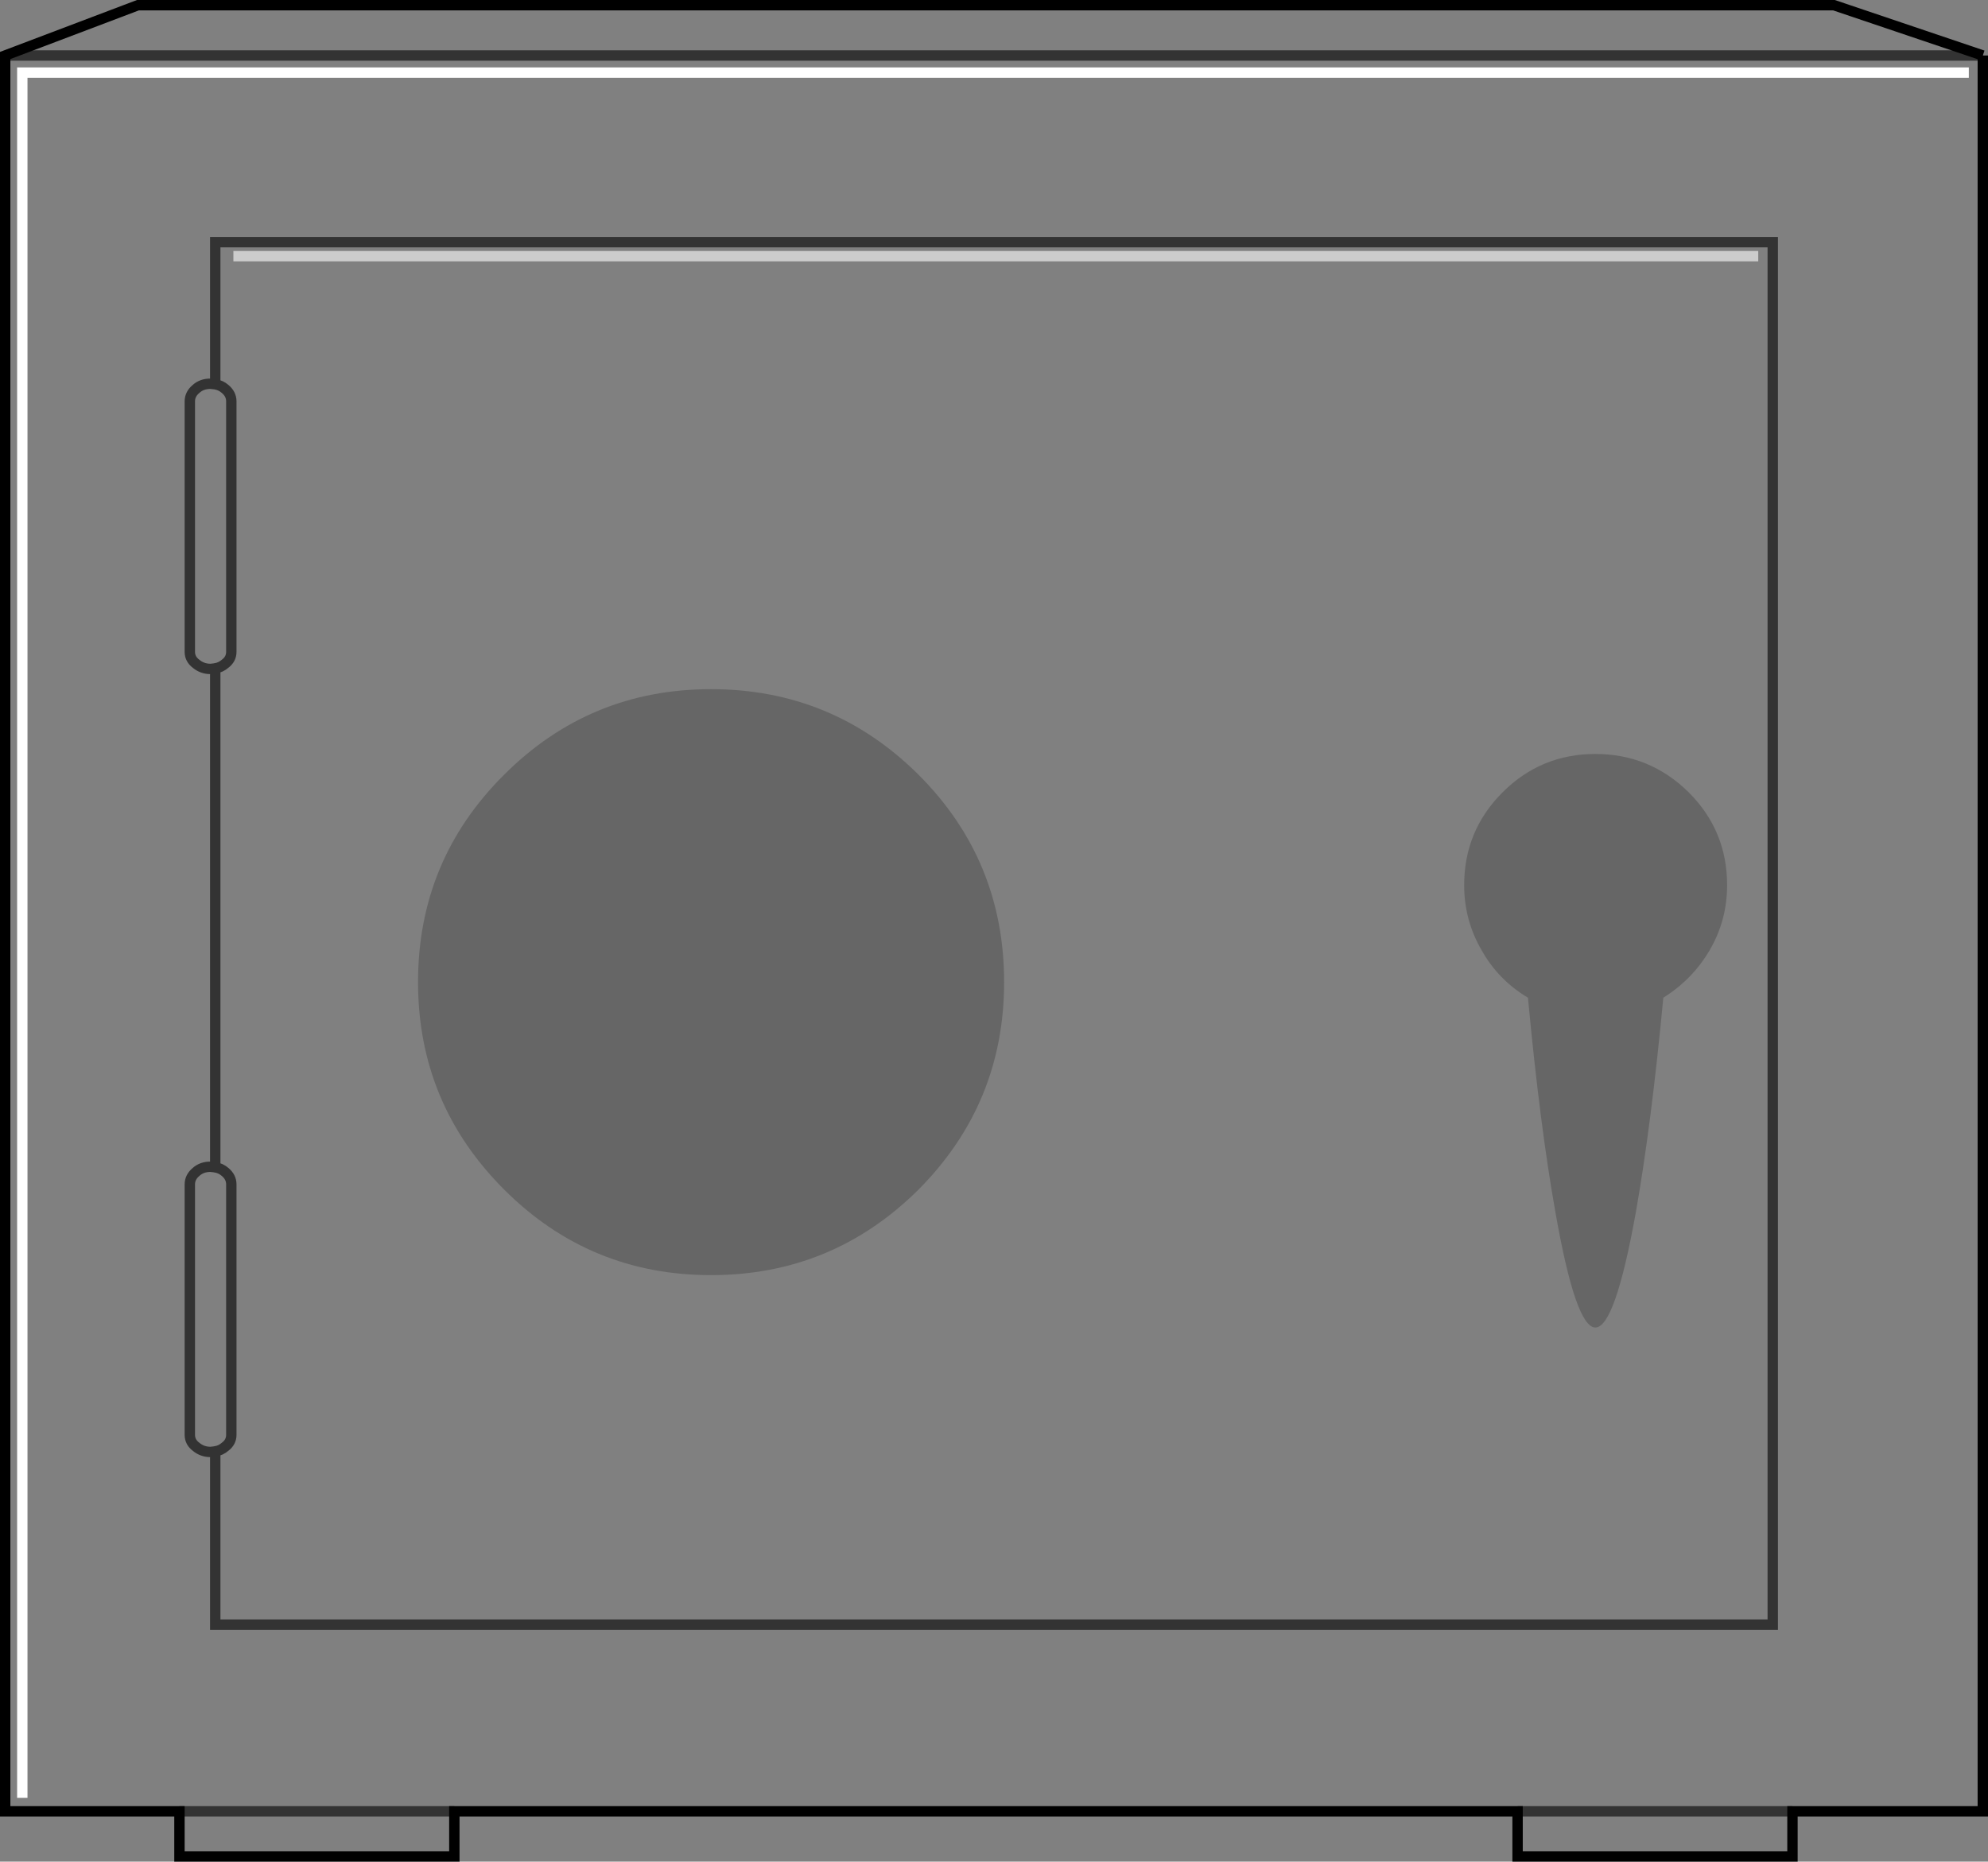 <?xml version="1.0" encoding="UTF-8" standalone="no"?>
<svg xmlns:xlink="http://www.w3.org/1999/xlink" height="179.5px" width="191.65px" xmlns="http://www.w3.org/2000/svg">
  <rect width="100%" height="100%" fill="#808080" stroke="none"/>
  <g transform="matrix(1.0, 0.0, 0.0, 1.0, 95.8, 89.75)">
    <path d="M73.7 -64.55 L73.7 -65.55 -73.3 -65.55 -73.3 -64.55 73.7 -64.55 M58.0 -17.05 Q52.75 -17.05 49.05 -13.35 45.35 -9.65 45.35 -4.4 45.35 -1.0 47.05 1.9 48.65 4.75 51.5 6.45 52.65 18.75 54.15 27.15 56.1 38.25 58.0 38.25 59.9 38.25 61.9 27.15 63.4 18.65 64.55 6.45 67.35 4.7 69.0 1.9 70.7 -1.0 70.7 -4.4 70.7 -9.65 67.0 -13.35 63.25 -17.05 58.0 -17.05 M94.0 -82.25 L94.0 -83.25 -94.15 -83.25 -94.15 83.6 -93.15 83.6 -93.15 -82.25 94.0 -82.25 M95.35 -84.4 L95.35 84.9 77.0 84.9 77.0 89.25 50.5 89.25 50.5 84.9 -52.0 84.9 -52.0 89.25 -78.5 89.25 -78.5 84.9 -95.3 84.9 -95.3 -84.4 -82.5 -89.25 81.0 -89.25 95.35 -84.4 -95.3 -84.4 95.35 -84.4 M-75.05 -25.3 L-75.5 -25.25 Q-76.3 -25.25 -76.9 -25.75 -77.5 -26.2 -77.5 -26.9 L-77.5 -51.05 Q-77.5 -51.75 -76.9 -52.25 -76.35 -52.75 -75.5 -52.75 L-75.05 -52.7 -75.05 -66.4 75.1 -66.4 75.1 66.9 -75.05 66.9 -75.05 50.2 Q-74.5 50.1 -74.1 49.75 -73.5 49.3 -73.5 48.6 L-73.5 24.45 Q-73.5 23.75 -74.1 23.25 -74.5 22.9 -75.05 22.8 L-75.05 -25.3 Q-74.5 -25.4 -74.1 -25.75 -73.5 -26.2 -73.5 -26.9 L-73.5 -51.05 Q-73.5 -51.75 -74.1 -52.25 -74.5 -52.6 -75.05 -52.7 -74.5 -52.6 -74.1 -52.25 -73.5 -51.75 -73.5 -51.05 L-73.5 -26.9 Q-73.5 -26.2 -74.1 -25.75 -74.5 -25.4 -75.05 -25.3 L-75.05 22.8 Q-74.5 22.9 -74.1 23.25 -73.5 23.75 -73.5 24.45 L-73.5 48.6 Q-73.5 49.3 -74.1 49.75 -74.5 50.1 -75.05 50.2 L-75.05 66.9 75.1 66.9 75.1 -66.4 -75.05 -66.4 -75.05 -52.7 -75.5 -52.75 Q-76.35 -52.75 -76.9 -52.25 -77.5 -51.75 -77.5 -51.05 L-77.5 -26.9 Q-77.5 -26.2 -76.9 -25.75 -76.3 -25.25 -75.5 -25.25 L-75.05 -25.3 M-27.25 -23.3 Q-38.95 -23.3 -47.2 -15.05 -55.5 -6.8 -55.5 4.95 -55.5 16.65 -47.2 24.95 -38.95 33.2 -27.25 33.2 -15.55 33.2 -7.25 24.95 1.0 16.65 1.0 4.95 1.0 -6.8 -7.25 -15.05 -15.55 -23.3 -27.25 -23.3 M50.5 84.9 L77.0 84.9 50.5 84.9 M-78.5 84.9 L-52.0 84.9 -78.5 84.9 M-75.05 22.8 L-75.5 22.75 Q-76.35 22.75 -76.9 23.25 -77.5 23.75 -77.5 24.45 L-77.5 48.6 Q-77.5 49.3 -76.9 49.75 -76.3 50.25 -75.5 50.25 L-75.05 50.2 -75.5 50.25 Q-76.3 50.25 -76.9 49.75 -77.5 49.3 -77.5 48.6 L-77.5 24.45 Q-77.5 23.75 -76.9 23.25 -76.35 22.75 -75.5 22.75 L-75.05 22.8" fill="#ffffff" fill-opacity="0.0" fill-rule="evenodd" stroke="none"/>
    <path d="M58.0 -17.05 Q63.25 -17.05 67.0 -13.35 70.7 -9.65 70.7 -4.4 70.7 -1.0 69.0 1.9 67.35 4.7 64.55 6.45 63.4 18.65 61.9 27.15 59.9 38.25 58.0 38.25 56.1 38.25 54.15 27.15 52.65 18.75 51.5 6.45 48.65 4.75 47.05 1.9 45.35 -1.0 45.35 -4.4 45.35 -9.65 49.05 -13.35 52.75 -17.05 58.0 -17.05 M-27.25 -23.3 Q-15.55 -23.3 -7.25 -15.05 1.0 -6.8 1.0 4.95 1.0 16.65 -7.25 24.95 -15.55 33.2 -27.25 33.2 -38.95 33.2 -47.2 24.95 -55.5 16.65 -55.5 4.95 -55.5 -6.8 -47.2 -15.05 -38.95 -23.3 -27.25 -23.3" fill="#000000" fill-opacity="0.2" fill-rule="evenodd" stroke="none"/>
    <path d="M94.0 -82.25 L-93.15 -82.25 -93.15 83.6 -94.15 83.6 -94.15 -83.25 94.0 -83.25 94.0 -82.25" fill="#ffffff" fill-rule="evenodd" stroke="none"/>
    <path d="M73.7 -64.55 L-73.3 -64.55 -73.3 -65.55 73.7 -65.55 73.7 -64.55" fill="#ffffff" fill-opacity="0.6" fill-rule="evenodd" stroke="none"/>
    <path d="M95.35 -84.4 L95.35 84.9 77.0 84.9 77.0 89.25 50.5 89.25 50.5 84.9 -52.0 84.9 -52.0 89.25 -78.5 89.25 -78.5 84.9 -95.3 84.9 -95.3 -84.4 -82.5 -89.25 81.0 -89.25 95.35 -84.4" fill="none" stroke="#000000" stroke-linecap="butt" stroke-linejoin="miter-clip" stroke-miterlimit="10.0" stroke-width="1.0"/>
    <path d="M95.35 -84.4 L-95.3 -84.4 M-75.05 -52.7 Q-74.5 -52.6 -74.1 -52.25 -73.5 -51.75 -73.5 -51.05 L-73.5 -26.9 Q-73.5 -26.2 -74.1 -25.75 -74.5 -25.4 -75.05 -25.3 L-75.05 22.8 Q-74.5 22.9 -74.1 23.25 -73.5 23.75 -73.5 24.45 L-73.5 48.6 Q-73.5 49.3 -74.1 49.75 -74.5 50.1 -75.05 50.2 L-75.05 66.9 75.1 66.9 75.1 -66.4 -75.05 -66.4 -75.05 -52.7 -75.5 -52.75 Q-76.35 -52.75 -76.9 -52.25 -77.5 -51.75 -77.5 -51.05 L-77.5 -26.9 Q-77.5 -26.2 -76.9 -25.75 -76.3 -25.25 -75.5 -25.25 L-75.05 -25.3 M-75.05 50.2 L-75.5 50.25 Q-76.3 50.25 -76.9 49.75 -77.5 49.3 -77.5 48.6 L-77.5 24.45 Q-77.5 23.75 -76.9 23.25 -76.35 22.75 -75.5 22.75 L-75.05 22.8 M-52.0 84.9 L-78.5 84.9 M77.0 84.9 L50.5 84.9" fill="none" stroke="#000000" stroke-linecap="butt" stroke-linejoin="miter-clip" stroke-miterlimit="10.0" stroke-opacity="0.6" stroke-width="1.0"/>
  </g>
</svg>
